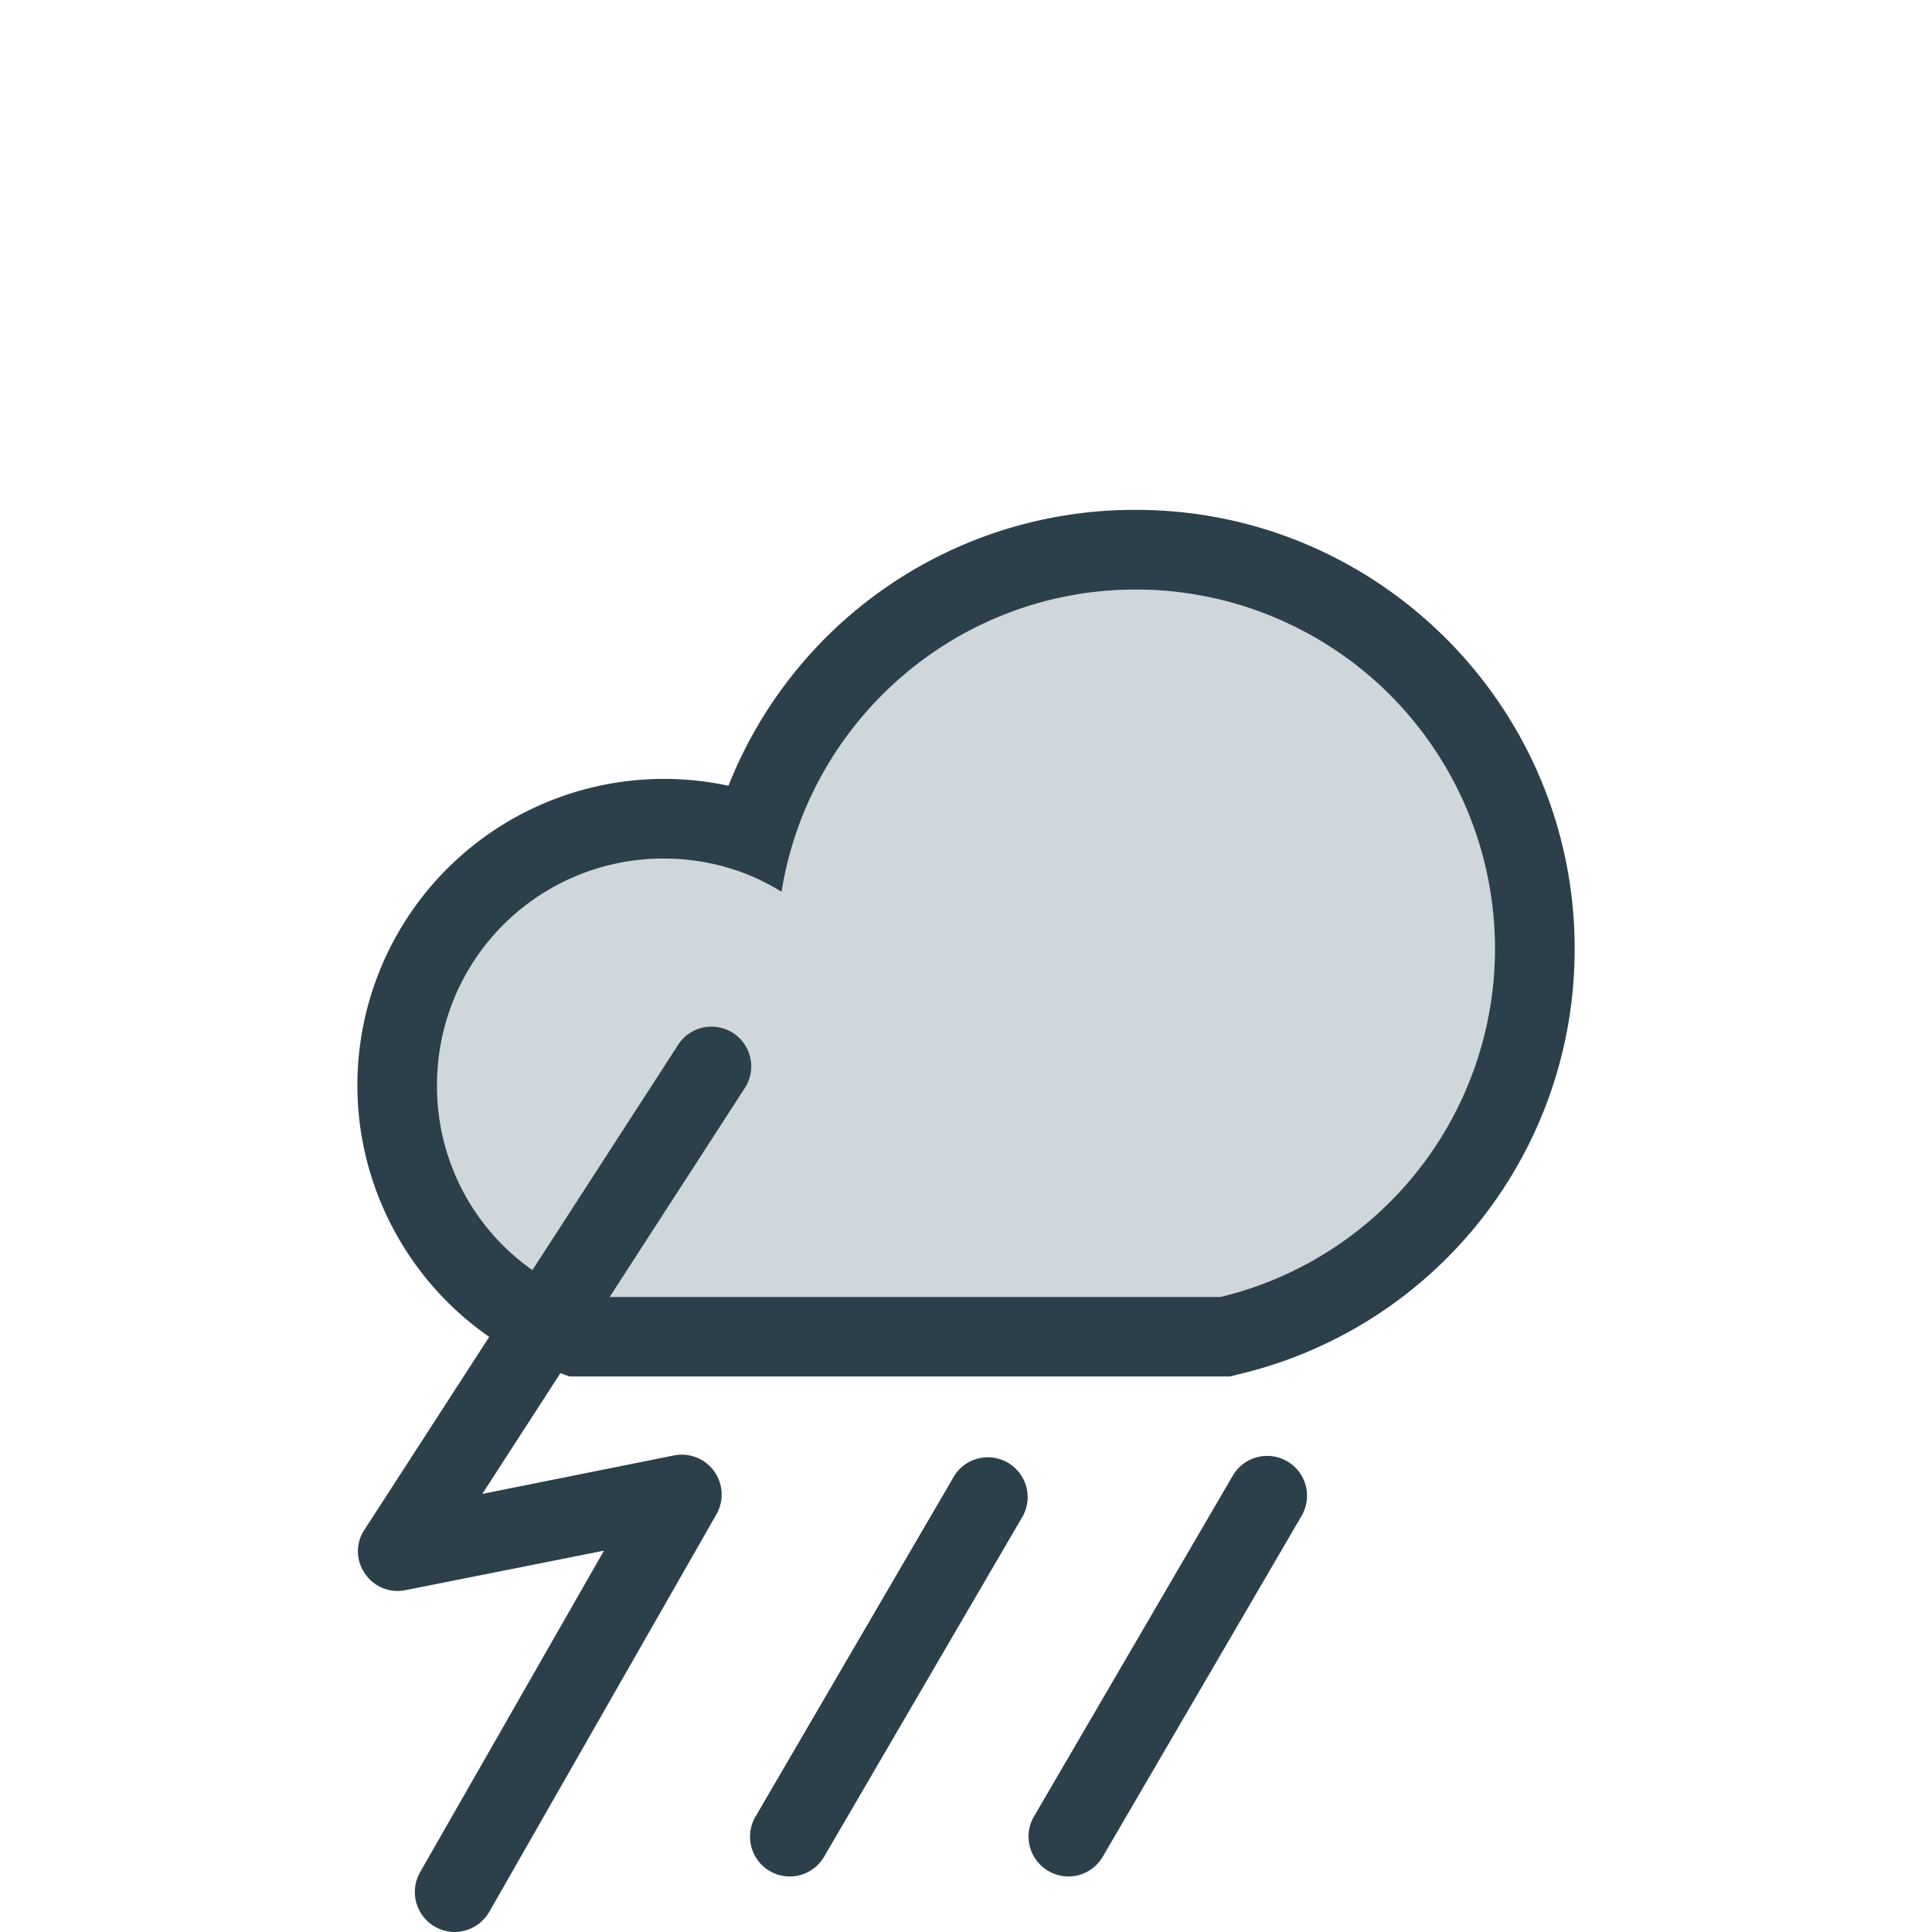 <svg xmlns="http://www.w3.org/2000/svg" width="34pt" height="34pt" viewBox="0 0 34 34"><path d="M19.992 10.375c-3.152 0-5.758 2.313-6.238 5.32a3.9 3.9 0 0 0-2.074-.586 3.983 3.983 0 0 0-3.989 3.989 3.95 3.95 0 0 0 2.579 3.726h11.214a6.31 6.31 0 0 0 4.828-6.133c0-3.484-2.835-6.316-6.32-6.316" style="stroke:none;fill-rule:nonzero;fill:#cfd6dc;fill-opacity:1"/><path d="M10.27 22.824a3.95 3.95 0 0 1-2.579-3.726 3.983 3.983 0 0 1 3.989-3.989c.758 0 1.476.211 2.074.586.48-3.008 3.086-5.32 6.238-5.32a6.32 6.32 0 0 1 6.317 6.316 6.306 6.306 0 0 1-4.829 6.133Zm9.722-13.851a7.68 7.68 0 0 0-7.172 4.855 5.396 5.396 0 0 0-6.531 5.27c0 2.242 1.406 4.27 3.496 5.039l.235.086h11.628l.16-.04a7.68 7.68 0 0 0 5.903-7.492c0-4.253-3.461-7.718-7.719-7.718M13.898 33.023a.7.7 0 0 1-.602-1.055l3.5-6a.7.7 0 0 1 1.207.707l-3.5 6a.7.7 0 0 1-.605.348M18.8 33.023a.7.7 0 0 1-.35-.097.7.7 0 0 1-.255-.957l3.5-6a.7.7 0 0 1 1.211.707l-3.5 6a.7.7 0 0 1-.605.347" style="stroke:none;fill-rule:nonzero;fill:#2c404b;fill-opacity:1"/><path d="M8 34a.704.704 0 0 1-.61-1.047l3.239-5.664-3.492.695a.69.69 0 0 1-.715-.293.68.68 0 0 1-.008-.77l5.5-8.503a.7.7 0 1 1 1.172.762l-4.598 7.11 3.375-.677a.702.702 0 0 1 .746 1.035l-4 7A.71.71 0 0 1 8 34" style="stroke:none;fill-rule:nonzero;fill:#2c404b;fill-opacity:1"/></svg>